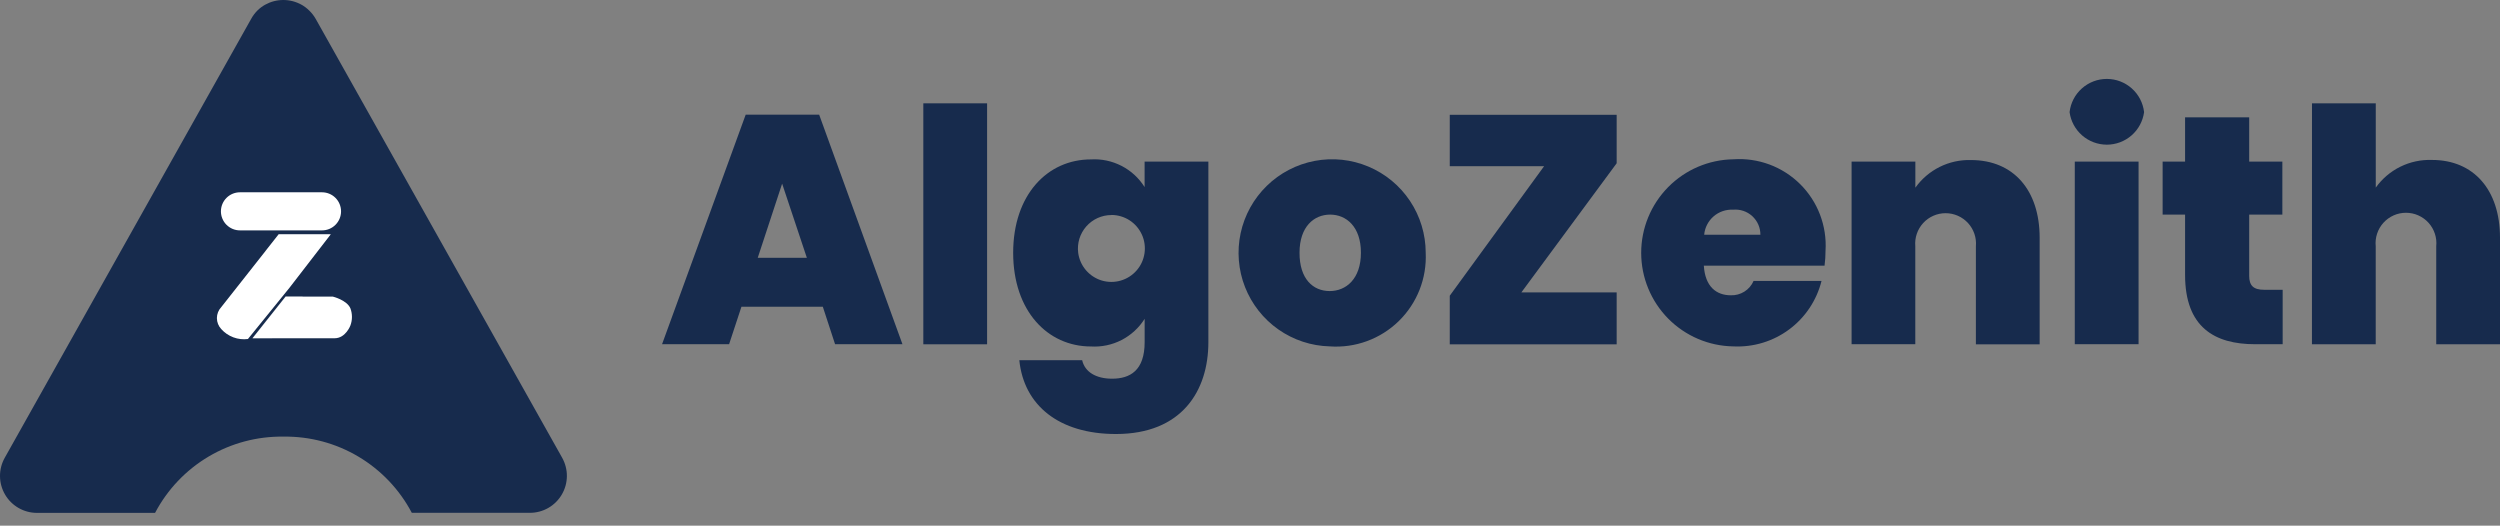 <svg width="195" height="41" viewBox="0 0 195 41" fill="none" xmlns="http://www.w3.org/2000/svg">
<rect x="0" y="0" width="195" height="41" fill="#808080" stroke="none"/>
<path d="M64.179 23.923H57.833L56.869 26.85H51.64L58.164 8.943H63.894L70.392 26.85H65.136L64.179 23.923ZM61.006 14.325L59.103 20.111H62.936L61.006 14.325Z" fill="#172B4D"/>
<path d="M72.019 8.06H76.993V26.855H72.019V8.06Z" fill="#172B4D"/>
<path d="M85.089 12.434C85.916 12.385 86.742 12.559 87.48 12.939C88.217 13.318 88.838 13.889 89.279 14.592V12.604H94.253V26.69C94.253 30.497 92.173 33.853 87.044 33.853C82.603 33.853 79.861 31.62 79.506 28.093H84.408C84.612 29.005 85.474 29.538 86.743 29.538C88.139 29.538 89.282 28.905 89.282 26.696V24.868C88.841 25.57 88.22 26.141 87.483 26.521C86.746 26.9 85.921 27.075 85.093 27.025C81.718 27.025 79.027 24.259 79.027 19.719C79.027 15.179 81.712 12.434 85.089 12.434ZM86.687 16.774C86.317 16.774 85.95 16.854 85.612 17.007C85.275 17.16 84.973 17.384 84.728 17.662C84.484 17.941 84.301 18.268 84.192 18.623C84.084 18.978 84.052 19.351 84.099 19.719C84.164 20.217 84.372 20.685 84.697 21.068C85.022 21.451 85.45 21.732 85.93 21.878C86.41 22.023 86.923 22.027 87.405 21.889C87.888 21.752 88.321 21.477 88.652 21.1C88.983 20.723 89.198 20.258 89.271 19.761C89.345 19.265 89.274 18.757 89.067 18.3C88.859 17.843 88.525 17.455 88.103 17.183C87.681 16.911 87.189 16.767 86.687 16.767V16.774Z" fill="#172B4D"/>
<path d="M103.717 27.018C102.282 26.981 100.89 26.522 99.715 25.698C98.54 24.874 97.634 23.722 97.11 22.386C96.587 21.049 96.468 19.588 96.77 18.186C97.073 16.782 97.781 15.5 98.809 14.497C99.836 13.495 101.136 12.818 102.546 12.55C103.956 12.283 105.413 12.437 106.736 12.994C108.059 13.55 109.189 14.484 109.983 15.679C110.778 16.874 111.203 18.277 111.205 19.712C111.251 20.699 111.087 21.685 110.725 22.605C110.362 23.524 109.809 24.356 109.102 25.047C108.394 25.737 107.549 26.27 106.62 26.609C105.692 26.949 104.703 27.088 103.717 27.018ZM103.717 22.703C104.986 22.703 106.152 21.765 106.152 19.709C106.152 17.678 105.006 16.739 103.75 16.739C102.493 16.739 101.363 17.678 101.363 19.709C101.356 21.765 102.422 22.703 103.717 22.703Z" fill="#172B4D"/>
<path d="M126.1 12.734L118.665 22.809H126.1V26.857H113.081V23.066L120.438 12.966H113.081V8.955H126.1V12.734Z" fill="#172B4D"/>
<path d="M135.208 27.019C133.291 26.992 131.461 26.211 130.114 24.846C128.768 23.48 128.013 21.64 128.013 19.722C128.013 17.804 128.768 15.963 130.114 14.598C131.461 13.232 133.291 12.452 135.208 12.425C136.164 12.359 137.123 12.498 138.021 12.832C138.918 13.167 139.735 13.689 140.414 14.364C141.094 15.039 141.622 15.851 141.963 16.747C142.304 17.642 142.45 18.6 142.391 19.556C142.391 19.946 142.366 20.336 142.315 20.722H132.899C133 22.374 133.889 23.032 135.002 23.032C135.376 23.046 135.745 22.946 136.062 22.747C136.379 22.548 136.629 22.258 136.778 21.914H142.079C141.7 23.428 140.809 24.764 139.556 25.695C138.303 26.626 136.767 27.093 135.208 27.019ZM132.925 18.308H137.311C137.313 18.036 137.257 17.766 137.148 17.517C137.039 17.267 136.878 17.043 136.677 16.859C136.476 16.675 136.239 16.535 135.981 16.449C135.723 16.362 135.449 16.331 135.178 16.356C134.622 16.327 134.077 16.515 133.657 16.88C133.237 17.245 132.975 17.759 132.926 18.313L132.925 18.308Z" fill="#172B4D"/>
<path d="M154.12 19.203C154.148 18.875 154.108 18.546 154.002 18.235C153.895 17.924 153.726 17.638 153.504 17.396C153.282 17.154 153.011 16.961 152.711 16.829C152.41 16.697 152.085 16.629 151.756 16.629C151.428 16.629 151.103 16.697 150.802 16.829C150.501 16.961 150.231 17.154 150.009 17.396C149.787 17.638 149.617 17.924 149.511 18.235C149.405 18.546 149.365 18.875 149.393 19.203V26.85H144.424V12.603H149.398V14.64C149.888 13.951 150.541 13.395 151.298 13.018C152.055 12.642 152.893 12.459 153.738 12.484C157.041 12.484 159.093 14.819 159.093 18.55V26.859H154.119L154.12 19.203Z" fill="#172B4D"/>
<path d="M161.427 8.745C161.51 8.032 161.851 7.374 162.387 6.897C162.923 6.419 163.616 6.156 164.333 6.156C165.051 6.156 165.744 6.419 166.28 6.897C166.815 7.374 167.157 8.032 167.239 8.745C167.144 9.448 166.797 10.093 166.263 10.56C165.728 11.027 165.043 11.284 164.333 11.284C163.624 11.284 162.938 11.027 162.404 10.56C161.869 10.093 161.522 9.448 161.427 8.745ZM161.833 12.603H166.808V26.85H161.833V12.603Z" fill="#172B4D"/>
<path d="M170.436 16.741H168.685V12.604H170.436V9.15H175.437V12.604H178.024V16.741H175.437V21.513C175.437 22.274 175.765 22.603 176.603 22.603H178.048V26.849H175.892C172.741 26.849 170.436 25.53 170.436 21.443V16.741Z" fill="#172B4D"/>
<path d="M180.335 8.06H185.31V14.633C185.806 13.938 186.467 13.377 187.233 13.001C187.999 12.625 188.847 12.445 189.7 12.476C192.949 12.476 195 14.812 195 18.542V26.855H190.026V19.208C190.06 18.878 190.024 18.545 189.92 18.229C189.817 17.914 189.649 17.624 189.426 17.378C189.204 17.132 188.932 16.935 188.629 16.8C188.326 16.665 187.998 16.596 187.666 16.596C187.334 16.596 187.006 16.665 186.703 16.8C186.4 16.935 186.128 17.132 185.906 17.378C185.683 17.624 185.515 17.914 185.412 18.229C185.308 18.545 185.272 18.878 185.306 19.208V26.855H180.331L180.335 8.06Z" fill="#172B4D"/>
<path d="M12.099 40.005H2.88C2.377 40.004 1.883 39.872 1.447 39.621C1.01 39.37 0.647 39.01 0.394 38.575C0.14 38.14 0.004 37.647 9.37188e-05 37.144C-0.004 36.641 0.124 36.145 0.37 35.707L19.591 1.471C19.721 1.235 19.883 1.019 20.071 0.827C20.253 0.647 20.457 0.493 20.68 0.368C21.114 0.127 21.602 0 22.099 0C22.595 0 23.083 0.127 23.517 0.368C23.739 0.493 23.944 0.647 24.124 0.827C24.32 1.017 24.488 1.234 24.623 1.471L43.847 35.702C44.093 36.141 44.221 36.637 44.217 37.141C44.213 37.644 44.077 38.138 43.822 38.572C43.568 39.007 43.205 39.368 42.768 39.618C42.331 39.869 41.836 40 41.332 40H32.121C31.163 38.182 29.721 36.665 27.954 35.615C26.187 34.566 24.165 34.027 22.11 34.056C20.056 34.027 18.033 34.566 16.266 35.614C14.499 36.663 13.057 38.18 12.099 39.997V40.005Z" fill="#172B4D"/>
<path opacity="0.27" d="M19.676 26.383L22.272 23.115H23.62L21.223 26.381L19.676 26.383Z" fill="white"/>
<path opacity="0.22" d="M21.732 18.261H25.787L24.641 19.694L20.693 19.596L21.732 18.261Z" fill="white"/>
<path d="M21.74 18.272L17.256 23.958C17.039 24.189 16.918 24.494 16.918 24.812C16.918 25.129 17.039 25.435 17.256 25.666C17.514 25.955 17.838 26.177 18.201 26.312C18.564 26.448 18.954 26.493 19.338 26.443L22.581 22.444L25.802 18.272H21.74Z" fill="white"/>
<path d="M22.278 23.137H25.968C25.968 23.137 27.05 23.4 27.331 24.049C27.492 24.482 27.492 24.958 27.331 25.39C27.331 25.39 26.962 26.384 26.099 26.384H19.699L22.278 23.137Z" fill="white"/>
<path d="M18.718 14.999H25.117C25.511 14.999 25.889 15.155 26.167 15.434C26.446 15.713 26.602 16.091 26.602 16.485C26.602 16.68 26.564 16.873 26.489 17.053C26.415 17.233 26.305 17.397 26.167 17.535C26.029 17.673 25.866 17.782 25.685 17.857C25.505 17.932 25.312 17.97 25.117 17.97H18.718C18.522 17.97 18.329 17.932 18.149 17.857C17.969 17.782 17.805 17.673 17.667 17.535C17.529 17.397 17.42 17.233 17.345 17.053C17.27 16.873 17.232 16.68 17.232 16.485C17.232 16.091 17.388 15.713 17.667 15.434C17.946 15.155 18.323 14.999 18.718 14.999Z" fill="white"/>
</svg>
